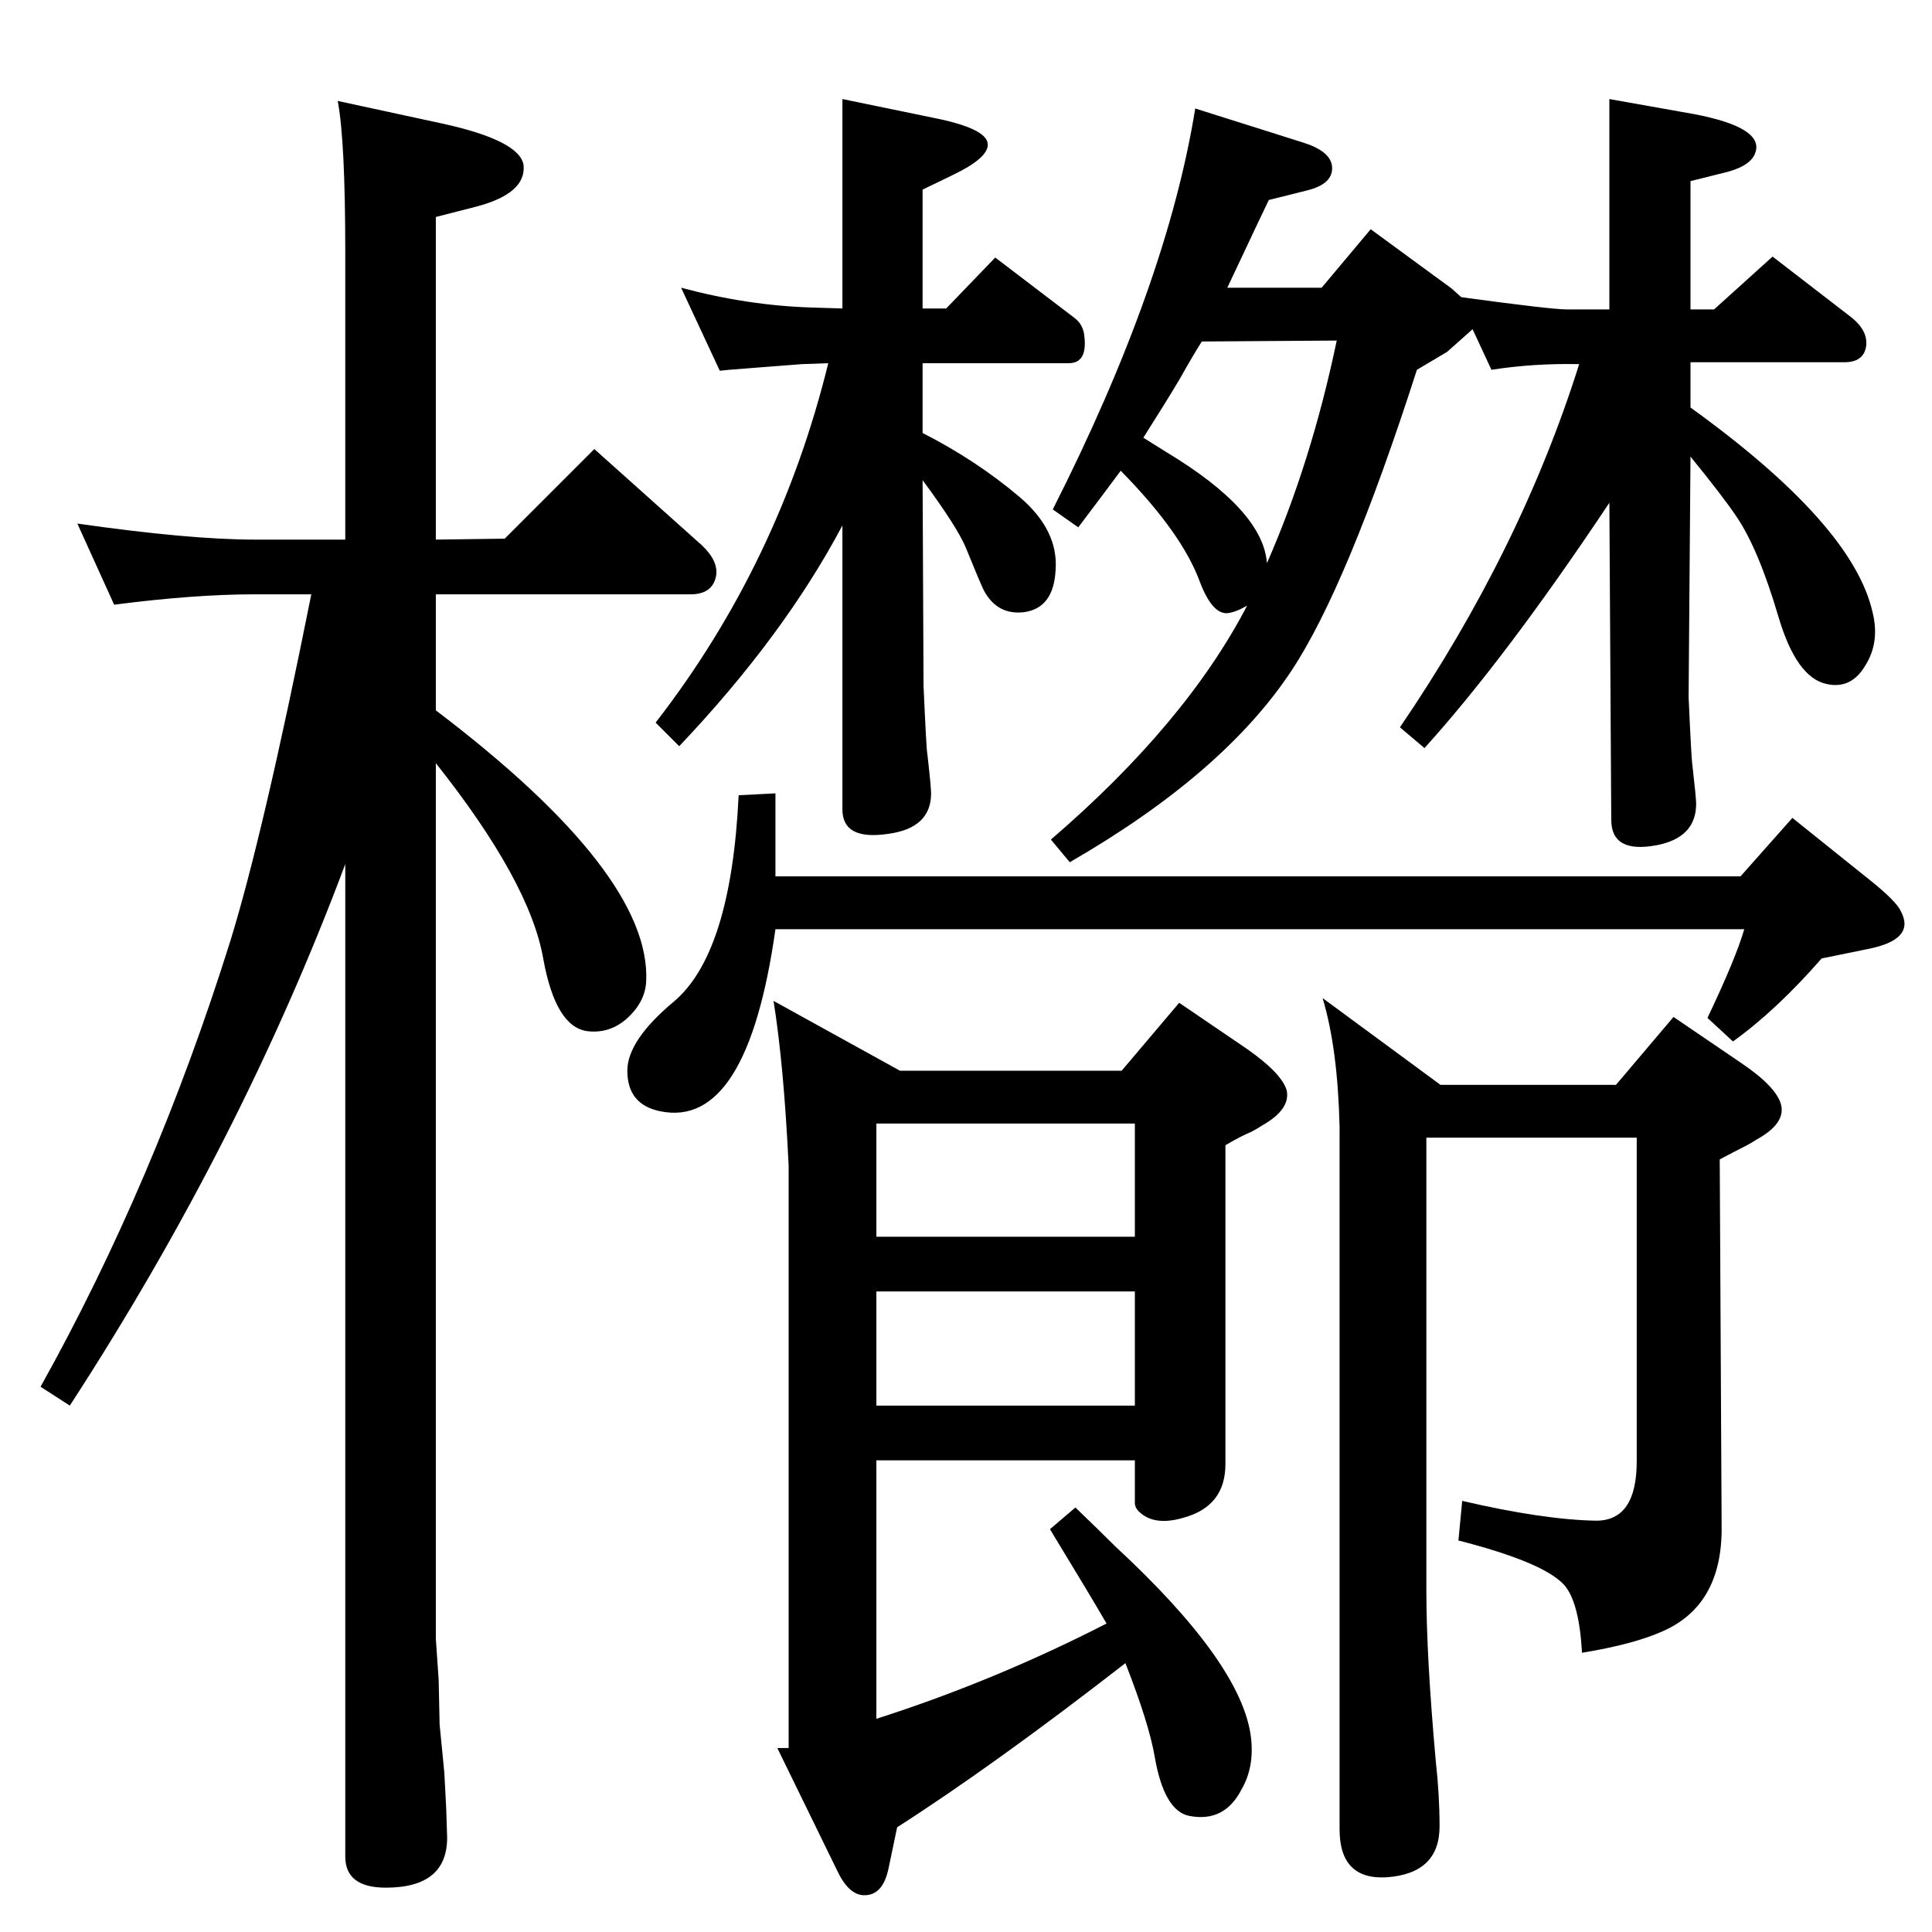 <?xml version="1.0" standalone="no"?>
<!DOCTYPE svg PUBLIC "-//W3C//DTD SVG 1.1//EN" "http://www.w3.org/Graphics/SVG/1.1/DTD/svg11.dtd" >
<svg xmlns="http://www.w3.org/2000/svg" xmlns:xlink="http://www.w3.org/1999/xlink" version="1.1" viewBox="0 0 2048 2048">
  <g transform="matrix(1 0 0 -1 0 2048)">
   <path fill="currentColor"
d="M1301 1743h100l52 62l86 -63l10 -9q95 -13 112 -13h45v223l90 -16q73 -14 65 -40q-4 -14 -29 -21l-40 -10v-136h25l62 56l83 -64q19 -15 16 -32q-3 -16 -23 -16h-163v-48q172 -124 193 -217q8 -32 -8 -57q-15 -25 -41 -19q-32 7 -51 72q-21 71 -44 105q-14 21 -49 64
l-2 -255q3 -67 4 -72q4 -35 4 -41q0 -36 -42 -44q-48 -9 -48 27l-2 336q-110 -165 -196 -260l-26 22q128 188 190 385q-48 1 -93 -6l-20 43l-27 -24l-32 -19q-74 -230 -133 -319q-72 -109 -235 -203l-20 24q143 123 208 248q-12 -7 -21 -8q-16 -1 -29 33q-19 52 -84 118
q-17 -23 -45 -60l-27 19q121 239 151 425l114 -36q29 -9 31 -25q2 -19 -27 -26l-40 -10q-4 -8 -44 -93zM1274 1686q-9 -14 -23 -39q-13 -22 -39 -63l24 -15q103 -62 107 -118q47 107 74 236zM1193 285q-139 -108 -242 -174l-9 -43q-6 -30 -27 -29q-16 1 -28 27l-63 129h12
v617q-5 106 -16 175l134 -74h235l61 72l72 -49q37 -26 42 -44q4 -20 -26 -37q-6 -4 -12 -7q-10 -4 -27 -14v-338q0 -45 -45 -57q-31 -9 -47 7q-4 4 -4 9v45h-274v-274q125 40 244 101q-15 26 -60 100l27 23q28 -27 42 -41q134 -124 144 -202q4 -32 -10 -56q-18 -35 -55 -28
q-27 5 -37 63q-6 35 -31 99zM1203 558v121h-274v-121h274zM1203 737v120h-274v-120h274zM1512 842v-480q0 -70 10 -181q4 -36 4 -69q0 -50 -56 -54q-50 -3 -50 51v745q-2 83 -18 136l125 -92h186l61 72l72 -49q37 -25 42 -44q5 -20 -26 -37q-6 -4 -12 -7q-10 -5 -27 -14
l2 -389q1 -83 -62 -111q-31 -14 -86 -23q-3 54 -19 72q-22 24 -112 47l4 42q86 -20 142 -21q43 0 43 63v343h-223zM722 1743q71 -19 139 -21l32 -1v222l97 -20q55 -11 57 -27q2 -15 -38 -34l-31 -15v-126h25l52 54l84 -64q8 -6 10 -16q5 -32 -16 -32h-155v-74
q57 -29 103 -68q41 -35 38 -77q-2 -41 -34 -45q-28 -3 -42 23q-4 8 -19 45q-9 22 -46 72l1 -218q3 -68 4 -72q4 -35 4 -42q0 -37 -46 -43q-48 -7 -48 26v301q-62 -117 -173 -234l-25 25q131 169 183 381l-28 -1l-26 -2l-51 -4l-10 -1zM462 1295q228 -173 223 -287
q-1 -23 -22 -41q-18 -15 -41 -12q-33 5 -46 76q-14 82 -114 208v-928l3 -44l1 -47l5 -51l2 -38q1 -29 1 -31q0 -53 -65 -53q-43 0 -43 33v1052q-110 -294 -292 -574l-31 20q121 217 201 472q35 113 86 368h-60q-64 0 -149 -11l-39 86q119 -17 188 -17h96v305q0 118 -8 160
l111 -24q82 -18 86 -44q3 -30 -50 -44l-43 -11v-342l73 1l95 95l114 -102q18 -17 15 -33q-4 -19 -27 -19h-270v-123zM822 1119h1023l55 62l81 -65q29 -23 34 -34q16 -30 -35 -40l-49 -10q-48 -55 -94 -88l-27 25q30 63 39 94h-1027q-30 -212 -122 -193q-35 7 -35 43
q0 32 49 73q61 51 69 219l39 2v-88z" />
  </g>

</svg>
